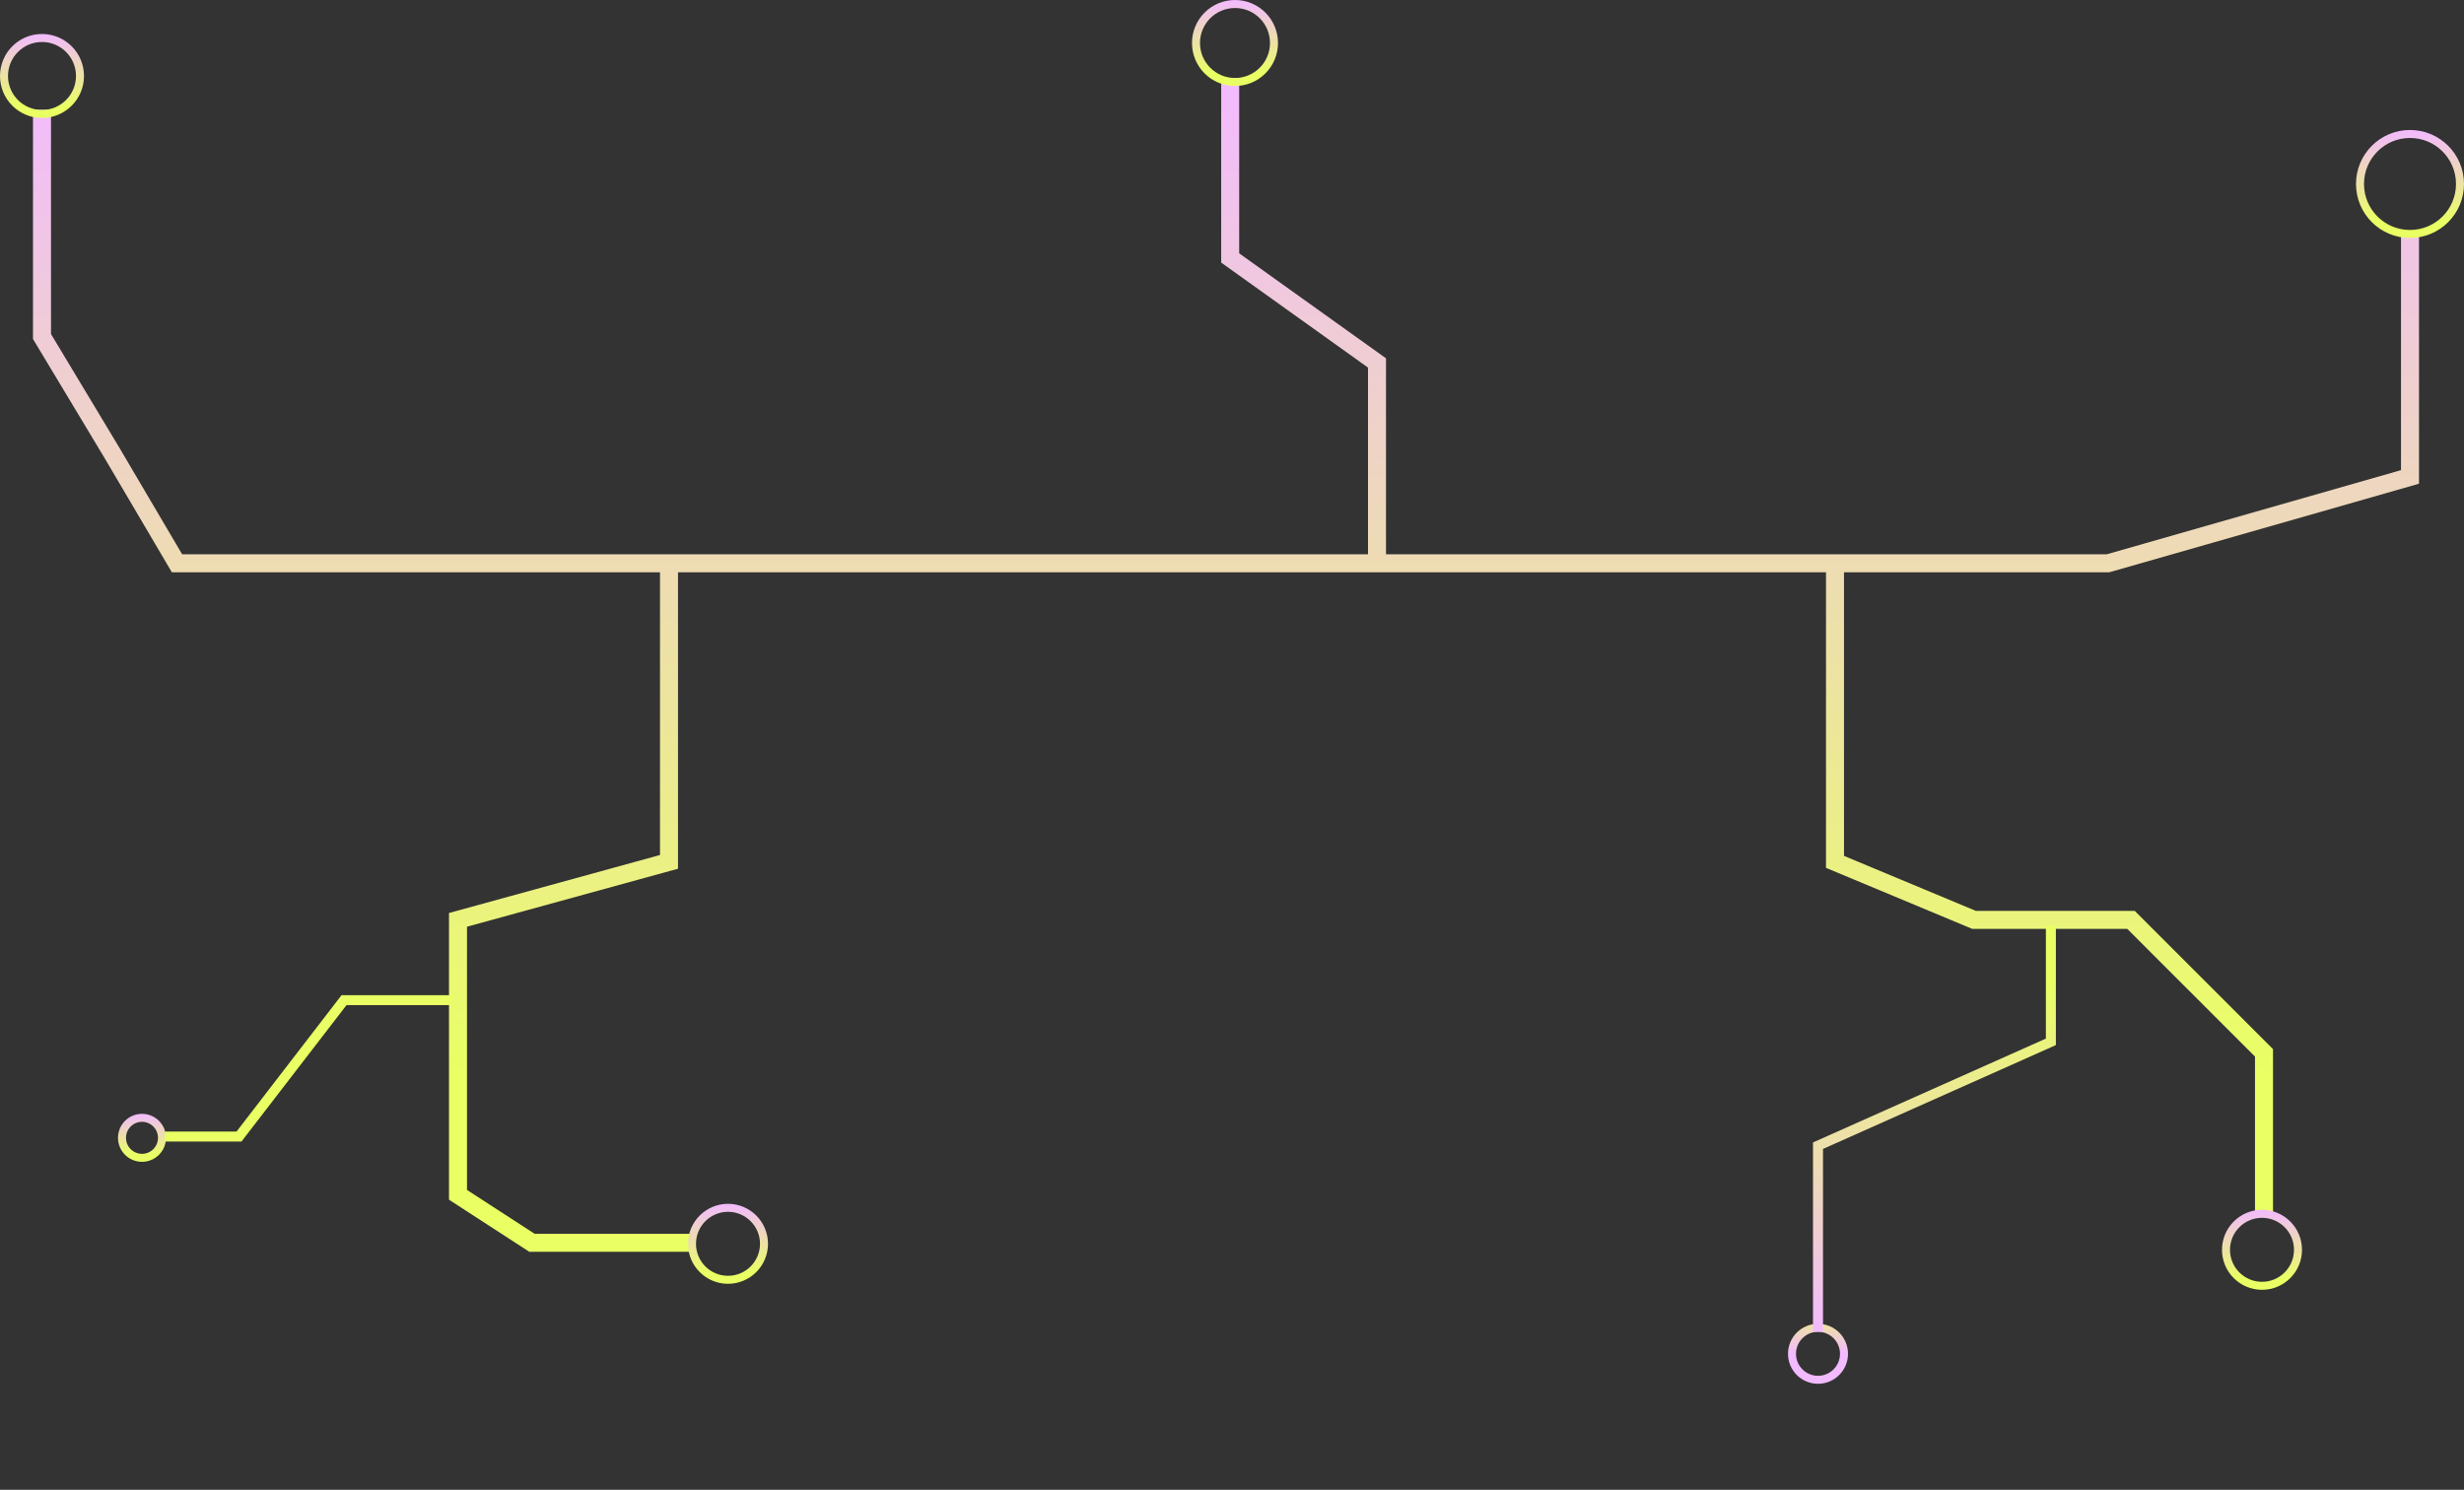 <svg width="1232" height="745" viewBox="0 0 1232 745" fill="none" xmlns="http://www.w3.org/2000/svg">
<rect x="0" y="0" width="1232" height="745" fill="#333333" stroke="none"/>
<path d="M21 54.9V168.294L56 226.5L88.5 281.688H188.05H346.08H547.941H1054L1205 238.5V117.812M334.5 281.688V431L229 460V597.5L266 621.5H346.08M615.093 39V129L688.5 181.5V281.688M917.5 281.688V431L987 460H1065.5L1132 526.5V607.5" stroke="url(#paint0_linear_930_1815)" stroke-width="9"/>
<circle cx="1205" cy="92" r="25" stroke="url(#paint1_linear_930_1815)" stroke-width="4"/>
<path d="M637 21.5C637 32.27 628.27 41 617.5 41C606.73 41 598 32.27 598 21.5C598 10.73 606.73 2 617.5 2C628.27 2 637 10.73 637 21.5Z" stroke="url(#paint2_linear_930_1815)" stroke-width="4"/>
<circle cx="21" cy="38" r="19" stroke="url(#paint3_linear_930_1815)" stroke-width="4"/>
<path d="M1149 625C1149 634.941 1140.94 643 1131 643C1121.06 643 1113 634.941 1113 625C1113 615.059 1121.06 607 1131 607C1140.94 607 1149 615.059 1149 625Z" stroke="url(#paint4_linear_930_1815)" stroke-width="4"/>
<path d="M382 622C382 631.941 373.941 640 364 640C354.059 640 346 631.941 346 622C346 612.059 354.059 604 364 604C373.941 604 382 612.059 382 622Z" stroke="url(#paint5_linear_930_1815)" stroke-width="4"/>
<path d="M61 569C61 574.523 65.477 579 71 579C76.523 579 81 574.523 81 569C81 563.477 76.523 559 71 559C65.477 559 61 563.477 61 569Z" stroke="url(#paint6_linear_930_1815)" stroke-width="4"/>
<path d="M226.082 500.155L172.01 500.155L119.5 568.363L82.5 568.363" stroke="#E9FF63" stroke-width="5"/>
<circle r="13" transform="matrix(1 0 0 -1 909 677)" stroke="url(#paint7_linear_930_1815)" stroke-width="4"/>
<path d="M909 666V572.933L1025.44 521V463" stroke="url(#paint8_linear_930_1815)" stroke-width="5"/>
<defs>
<linearGradient id="paint0_linear_930_1815" x1="613.888" y1="39" x2="613.887" y2="538.286" gradientUnits="userSpaceOnUse">
<stop stop-color="#F2BAFF"/>
<stop offset="1" stop-color="#E9FF63"/>
</linearGradient>
<linearGradient id="paint1_linear_930_1815" x1="1205.04" y1="65" x2="1205.04" y2="111.286" gradientUnits="userSpaceOnUse">
<stop stop-color="#F2BAFF"/>
<stop offset="1" stop-color="#E9FF63"/>
</linearGradient>
<linearGradient id="paint2_linear_930_1815" x1="617.532" y1="0" x2="617.532" y2="36.857" gradientUnits="userSpaceOnUse">
<stop stop-color="#F2BAFF"/>
<stop offset="1" stop-color="#E9FF63"/>
</linearGradient>
<linearGradient id="paint3_linear_930_1815" x1="21.032" y1="17" x2="21.031" y2="53" gradientUnits="userSpaceOnUse">
<stop stop-color="#F2BAFF"/>
<stop offset="1" stop-color="#E9FF63"/>
</linearGradient>
<linearGradient id="paint4_linear_930_1815" x1="1131.03" y1="605" x2="1131.03" y2="639.286" gradientUnits="userSpaceOnUse">
<stop stop-color="#F2BAFF"/>
<stop offset="1" stop-color="#E9FF63"/>
</linearGradient>
<linearGradient id="paint5_linear_930_1815" x1="364.03" y1="602" x2="364.03" y2="636.286" gradientUnits="userSpaceOnUse">
<stop stop-color="#F2BAFF"/>
<stop offset="1" stop-color="#E9FF63"/>
</linearGradient>
<linearGradient id="paint6_linear_930_1815" x1="70.982" y1="557" x2="70.982" y2="577.571" gradientUnits="userSpaceOnUse">
<stop stop-color="#F2BAFF"/>
<stop offset="1" stop-color="#E9FF63"/>
</linearGradient>
<linearGradient id="paint7_linear_930_1815" x1="15.023" y1="0" x2="15.022" y2="25.714" gradientUnits="userSpaceOnUse">
<stop stop-color="#F2BAFF"/>
<stop offset="1" stop-color="#E9FF63"/>
</linearGradient>
<linearGradient id="paint8_linear_930_1815" x1="967.309" y1="666" x2="967.308" y2="492" gradientUnits="userSpaceOnUse">
<stop stop-color="#F2BAFF"/>
<stop offset="1" stop-color="#E9FF63"/>
</linearGradient>
</defs>
</svg>
